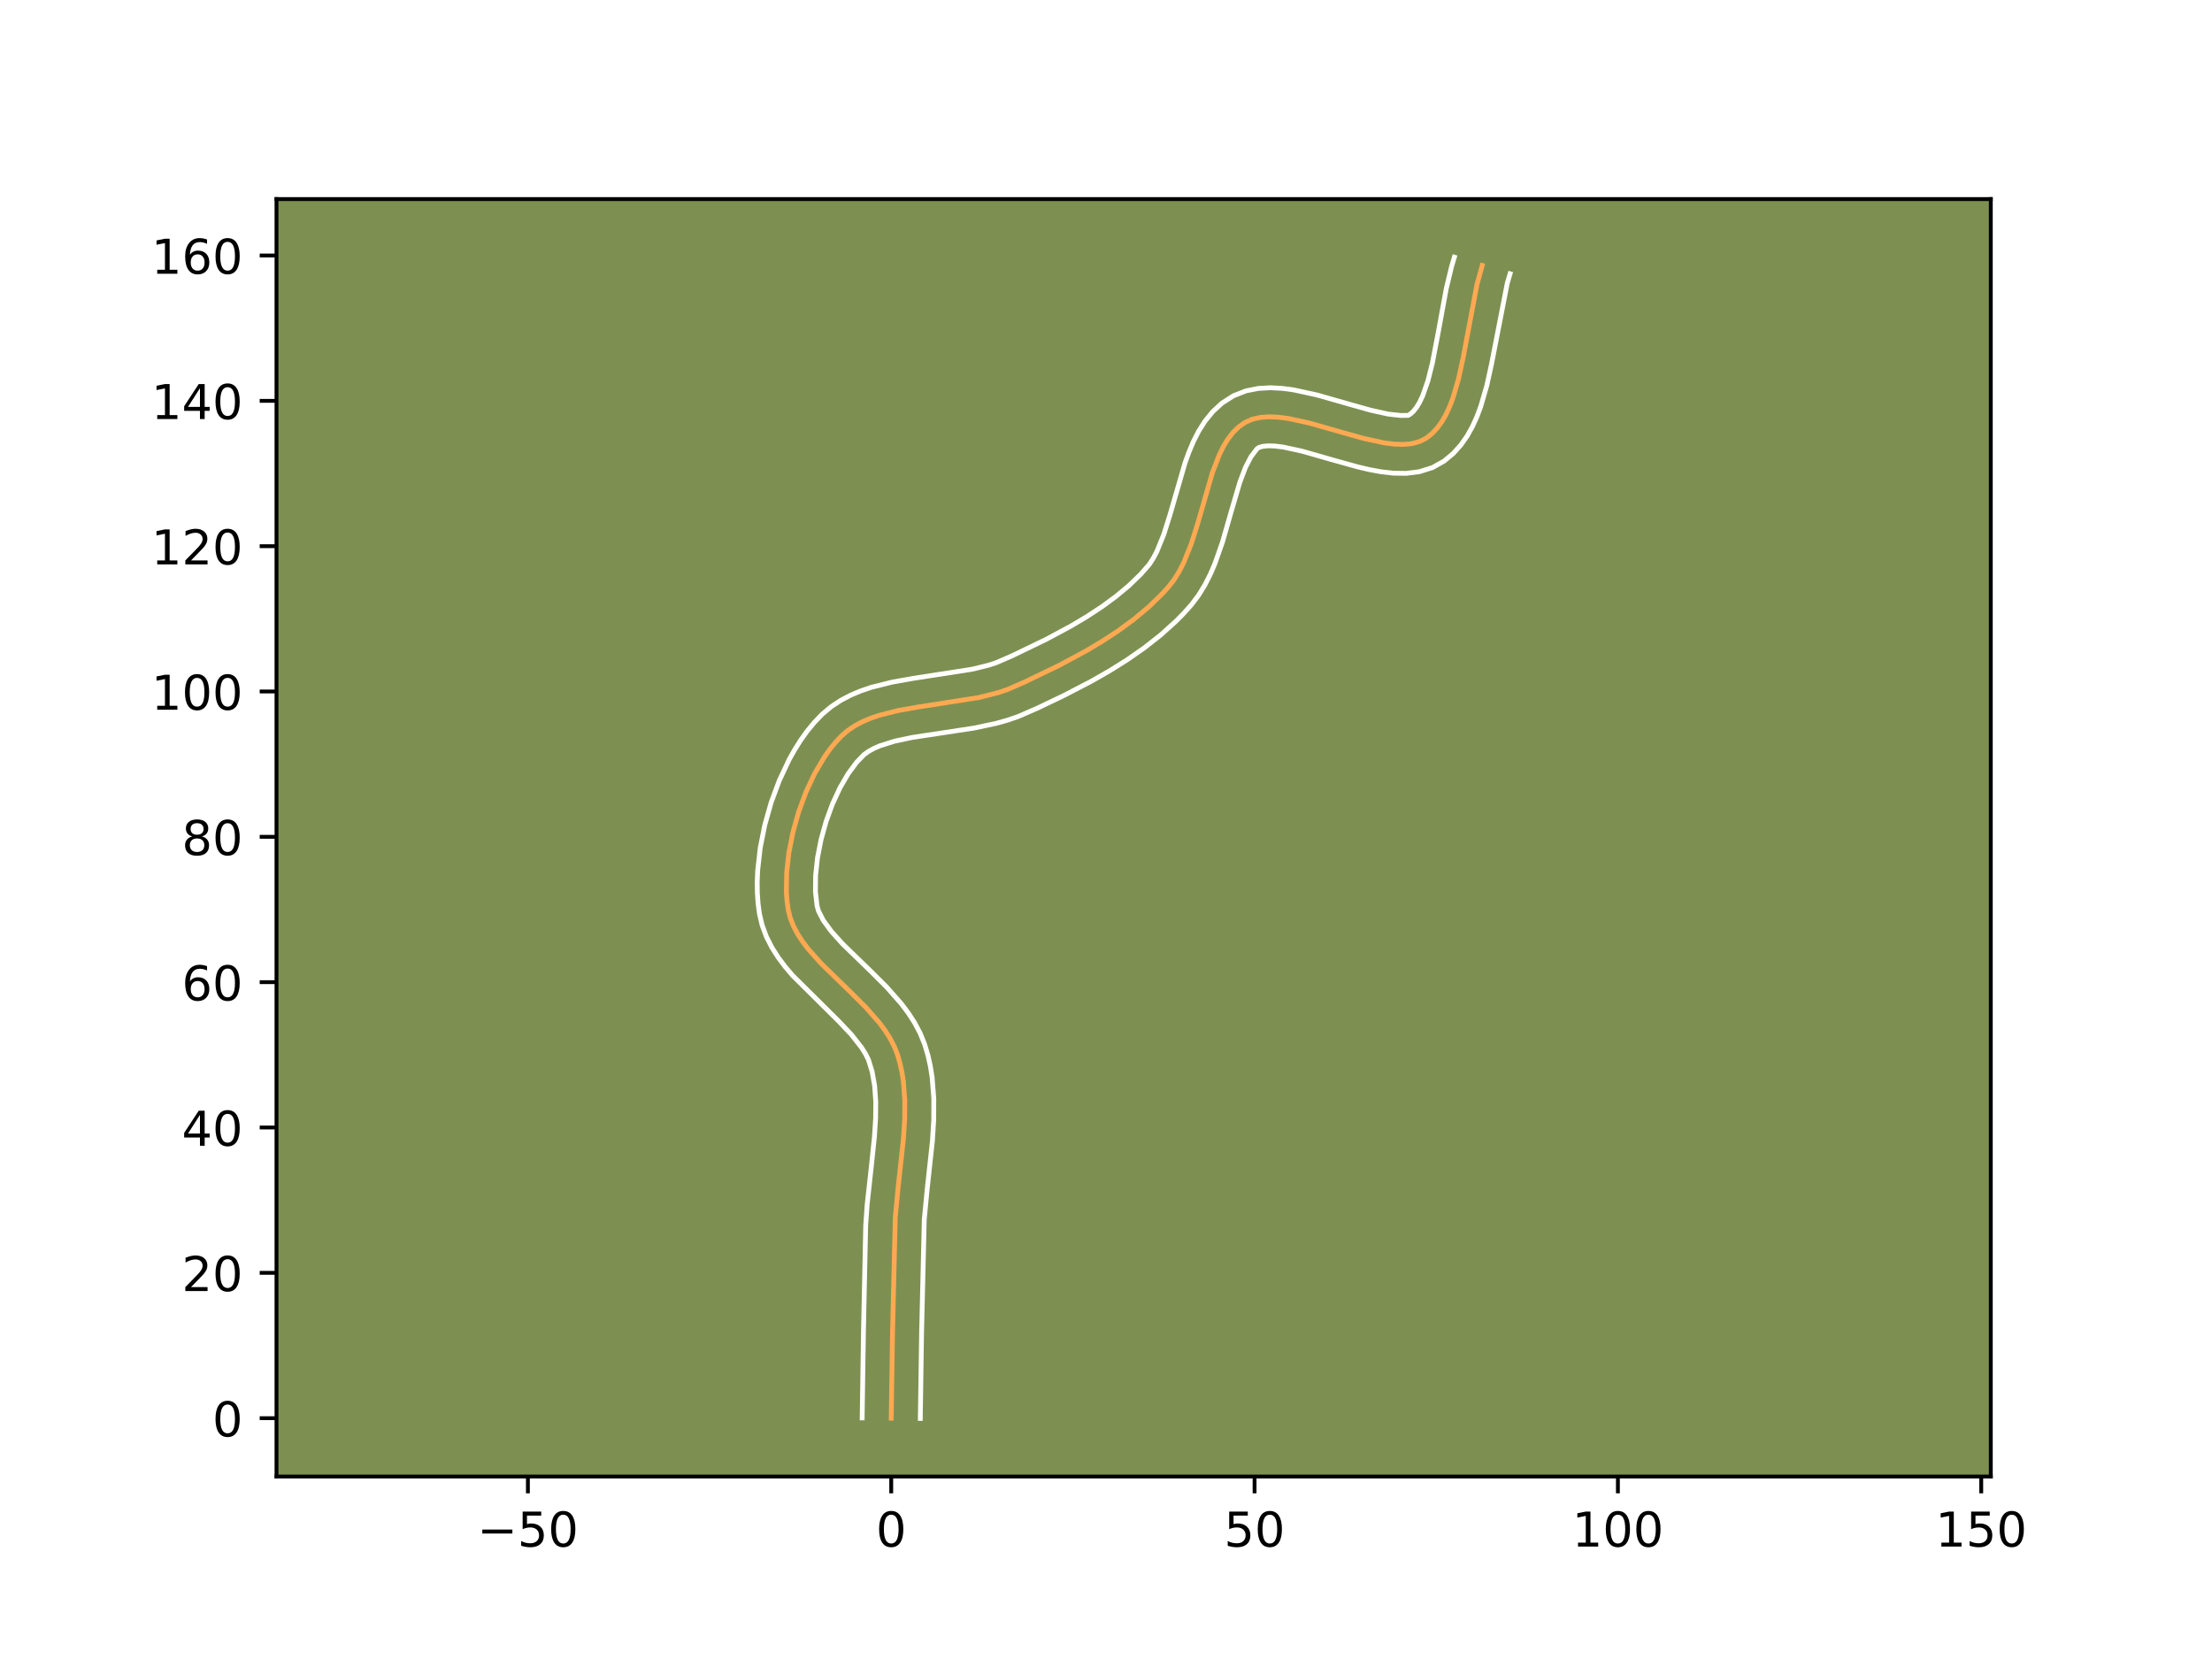 <?xml version="1.0" encoding="utf-8" standalone="no"?>
<!DOCTYPE svg PUBLIC "-//W3C//DTD SVG 1.1//EN"
  "http://www.w3.org/Graphics/SVG/1.1/DTD/svg11.dtd">
<!-- Created with matplotlib (https://matplotlib.org/) -->
<svg height="345.6pt" version="1.1" viewBox="0 0 460.8 345.6" width="460.8pt" xmlns="http://www.w3.org/2000/svg" xmlns:xlink="http://www.w3.org/1999/xlink">
 <defs>
  <style type="text/css">*{stroke-linecap:butt;stroke-linejoin:round;}</style>
 </defs>
 <g id="figure_1">
  <g id="patch_1">
   <path d="M 0 345.6 
L 460.8 345.6 
L 460.8 0 
L 0 0 
z
" style="fill:#ffffff;"/>
  </g>
  <g id="axes_1">
   <g id="patch_2">
    <path d="M 57.6 307.584 
L 414.72 307.584 
L 414.72 41.472 
L 57.6 41.472 
z
" style="fill:#7d9051;"/>
   </g>
   <g id="matplotlib.axis_1">
    <g id="xtick_1">
     <g id="line2d_1">
      <defs>
       <path d="M 0 0 
L 0 3.5 
" id="mf9bef56a16" style="stroke:#000000;stroke-width:0.8;"/>
      </defs>
      <g>
       <use style="stroke:#000000;stroke-width:0.8;" x="109.971" xlink:href="#mf9bef56a16" y="307.584"/>
      </g>
     </g>
     <g id="text_1">
      <!-- −50 -->
      <g transform="translate(99.418 322.182)scale(0.1 -0.1)">
       <defs>
        <path d="M 10.594 35.5 
L 73.188 35.5 
L 73.188 27.203 
L 10.594 27.203 
z
" id="DejaVuSans-8722"/>
        <path d="M 10.797 72.906 
L 49.516 72.906 
L 49.516 64.594 
L 19.828 64.594 
L 19.828 46.734 
Q 21.969 47.469 24.109 47.828 
Q 26.266 48.188 28.422 48.188 
Q 40.625 48.188 47.75 41.5 
Q 54.891 34.812 54.891 23.391 
Q 54.891 11.625 47.562 5.094 
Q 40.234 -1.422 26.906 -1.422 
Q 22.312 -1.422 17.547 -0.641 
Q 12.797 0.141 7.719 1.703 
L 7.719 11.625 
Q 12.109 9.234 16.797 8.062 
Q 21.484 6.891 26.703 6.891 
Q 35.156 6.891 40.078 11.328 
Q 45.016 15.766 45.016 23.391 
Q 45.016 31 40.078 35.438 
Q 35.156 39.891 26.703 39.891 
Q 22.75 39.891 18.812 39.016 
Q 14.891 38.141 10.797 36.281 
z
" id="DejaVuSans-53"/>
        <path d="M 31.781 66.406 
Q 24.172 66.406 20.328 58.906 
Q 16.5 51.422 16.5 36.375 
Q 16.5 21.391 20.328 13.891 
Q 24.172 6.391 31.781 6.391 
Q 39.453 6.391 43.281 13.891 
Q 47.125 21.391 47.125 36.375 
Q 47.125 51.422 43.281 58.906 
Q 39.453 66.406 31.781 66.406 
z
M 31.781 74.219 
Q 44.047 74.219 50.516 64.516 
Q 56.984 54.828 56.984 36.375 
Q 56.984 17.969 50.516 8.266 
Q 44.047 -1.422 31.781 -1.422 
Q 19.531 -1.422 13.062 8.266 
Q 6.594 17.969 6.594 36.375 
Q 6.594 54.828 13.062 64.516 
Q 19.531 74.219 31.781 74.219 
z
" id="DejaVuSans-48"/>
       </defs>
       <use xlink:href="#DejaVuSans-8722"/>
       <use x="83.789" xlink:href="#DejaVuSans-53"/>
       <use x="147.412" xlink:href="#DejaVuSans-48"/>
      </g>
     </g>
    </g>
    <g id="xtick_2">
     <g id="line2d_2">
      <g>
       <use style="stroke:#000000;stroke-width:0.8;" x="185.66" xlink:href="#mf9bef56a16" y="307.584"/>
      </g>
     </g>
     <g id="text_2">
      <!-- 0 -->
      <g transform="translate(182.479 322.182)scale(0.1 -0.1)">
       <use xlink:href="#DejaVuSans-48"/>
      </g>
     </g>
    </g>
    <g id="xtick_3">
     <g id="line2d_3">
      <g>
       <use style="stroke:#000000;stroke-width:0.8;" x="261.349" xlink:href="#mf9bef56a16" y="307.584"/>
      </g>
     </g>
     <g id="text_3">
      <!-- 50 -->
      <g transform="translate(254.986 322.182)scale(0.1 -0.1)">
       <use xlink:href="#DejaVuSans-53"/>
       <use x="63.623" xlink:href="#DejaVuSans-48"/>
      </g>
     </g>
    </g>
    <g id="xtick_4">
     <g id="line2d_4">
      <g>
       <use style="stroke:#000000;stroke-width:0.8;" x="337.038" xlink:href="#mf9bef56a16" y="307.584"/>
      </g>
     </g>
     <g id="text_4">
      <!-- 100 -->
      <g transform="translate(327.494 322.182)scale(0.1 -0.1)">
       <defs>
        <path d="M 12.406 8.297 
L 28.516 8.297 
L 28.516 63.922 
L 10.984 60.406 
L 10.984 69.391 
L 28.422 72.906 
L 38.281 72.906 
L 38.281 8.297 
L 54.391 8.297 
L 54.391 0 
L 12.406 0 
z
" id="DejaVuSans-49"/>
       </defs>
       <use xlink:href="#DejaVuSans-49"/>
       <use x="63.623" xlink:href="#DejaVuSans-48"/>
       <use x="127.246" xlink:href="#DejaVuSans-48"/>
      </g>
     </g>
    </g>
    <g id="xtick_5">
     <g id="line2d_5">
      <g>
       <use style="stroke:#000000;stroke-width:0.8;" x="412.727" xlink:href="#mf9bef56a16" y="307.584"/>
      </g>
     </g>
     <g id="text_5">
      <!-- 150 -->
      <g transform="translate(403.183 322.182)scale(0.1 -0.1)">
       <use xlink:href="#DejaVuSans-49"/>
       <use x="63.623" xlink:href="#DejaVuSans-53"/>
       <use x="127.246" xlink:href="#DejaVuSans-48"/>
      </g>
     </g>
    </g>
   </g>
   <g id="matplotlib.axis_2">
    <g id="ytick_1">
     <g id="line2d_6">
      <defs>
       <path d="M 0 0 
L -3.5 0 
" id="mabbc21a710" style="stroke:#000000;stroke-width:0.8;"/>
      </defs>
      <g>
       <use style="stroke:#000000;stroke-width:0.8;" x="57.6" xlink:href="#mabbc21a710" y="295.43"/>
      </g>
     </g>
     <g id="text_6">
      <!-- 0 -->
      <g transform="translate(44.237 299.229)scale(0.1 -0.1)">
       <use xlink:href="#DejaVuSans-48"/>
      </g>
     </g>
    </g>
    <g id="ytick_2">
     <g id="line2d_7">
      <g>
       <use style="stroke:#000000;stroke-width:0.8;" x="57.6" xlink:href="#mabbc21a710" y="265.154"/>
      </g>
     </g>
     <g id="text_7">
      <!-- 20 -->
      <g transform="translate(37.875 268.953)scale(0.1 -0.1)">
       <defs>
        <path d="M 19.188 8.297 
L 53.609 8.297 
L 53.609 0 
L 7.328 0 
L 7.328 8.297 
Q 12.938 14.109 22.625 23.891 
Q 32.328 33.688 34.812 36.531 
Q 39.547 41.844 41.422 45.531 
Q 43.312 49.219 43.312 52.781 
Q 43.312 58.594 39.234 62.25 
Q 35.156 65.922 28.609 65.922 
Q 23.969 65.922 18.812 64.312 
Q 13.672 62.703 7.812 59.422 
L 7.812 69.391 
Q 13.766 71.781 18.938 73 
Q 24.125 74.219 28.422 74.219 
Q 39.75 74.219 46.484 68.547 
Q 53.219 62.891 53.219 53.422 
Q 53.219 48.922 51.531 44.891 
Q 49.859 40.875 45.406 35.406 
Q 44.188 33.984 37.641 27.219 
Q 31.109 20.453 19.188 8.297 
z
" id="DejaVuSans-50"/>
       </defs>
       <use xlink:href="#DejaVuSans-50"/>
       <use x="63.623" xlink:href="#DejaVuSans-48"/>
      </g>
     </g>
    </g>
    <g id="ytick_3">
     <g id="line2d_8">
      <g>
       <use style="stroke:#000000;stroke-width:0.8;" x="57.6" xlink:href="#mabbc21a710" y="234.878"/>
      </g>
     </g>
     <g id="text_8">
      <!-- 40 -->
      <g transform="translate(37.875 238.678)scale(0.1 -0.1)">
       <defs>
        <path d="M 37.797 64.312 
L 12.891 25.391 
L 37.797 25.391 
z
M 35.203 72.906 
L 47.609 72.906 
L 47.609 25.391 
L 58.016 25.391 
L 58.016 17.188 
L 47.609 17.188 
L 47.609 0 
L 37.797 0 
L 37.797 17.188 
L 4.891 17.188 
L 4.891 26.703 
z
" id="DejaVuSans-52"/>
       </defs>
       <use xlink:href="#DejaVuSans-52"/>
       <use x="63.623" xlink:href="#DejaVuSans-48"/>
      </g>
     </g>
    </g>
    <g id="ytick_4">
     <g id="line2d_9">
      <g>
       <use style="stroke:#000000;stroke-width:0.8;" x="57.6" xlink:href="#mabbc21a710" y="204.603"/>
      </g>
     </g>
     <g id="text_9">
      <!-- 60 -->
      <g transform="translate(37.875 208.402)scale(0.1 -0.1)">
       <defs>
        <path d="M 33.016 40.375 
Q 26.375 40.375 22.484 35.828 
Q 18.609 31.297 18.609 23.391 
Q 18.609 15.531 22.484 10.953 
Q 26.375 6.391 33.016 6.391 
Q 39.656 6.391 43.531 10.953 
Q 47.406 15.531 47.406 23.391 
Q 47.406 31.297 43.531 35.828 
Q 39.656 40.375 33.016 40.375 
z
M 52.594 71.297 
L 52.594 62.312 
Q 48.875 64.062 45.094 64.984 
Q 41.312 65.922 37.594 65.922 
Q 27.828 65.922 22.672 59.328 
Q 17.531 52.734 16.797 39.406 
Q 19.672 43.656 24.016 45.922 
Q 28.375 48.188 33.594 48.188 
Q 44.578 48.188 50.953 41.516 
Q 57.328 34.859 57.328 23.391 
Q 57.328 12.156 50.688 5.359 
Q 44.047 -1.422 33.016 -1.422 
Q 20.359 -1.422 13.672 8.266 
Q 6.984 17.969 6.984 36.375 
Q 6.984 53.656 15.188 63.938 
Q 23.391 74.219 37.203 74.219 
Q 40.922 74.219 44.703 73.484 
Q 48.484 72.75 52.594 71.297 
z
" id="DejaVuSans-54"/>
       </defs>
       <use xlink:href="#DejaVuSans-54"/>
       <use x="63.623" xlink:href="#DejaVuSans-48"/>
      </g>
     </g>
    </g>
    <g id="ytick_5">
     <g id="line2d_10">
      <g>
       <use style="stroke:#000000;stroke-width:0.8;" x="57.6" xlink:href="#mabbc21a710" y="174.327"/>
      </g>
     </g>
     <g id="text_10">
      <!-- 80 -->
      <g transform="translate(37.875 178.126)scale(0.1 -0.1)">
       <defs>
        <path d="M 31.781 34.625 
Q 24.75 34.625 20.719 30.859 
Q 16.703 27.094 16.703 20.516 
Q 16.703 13.922 20.719 10.156 
Q 24.75 6.391 31.781 6.391 
Q 38.812 6.391 42.859 10.172 
Q 46.922 13.969 46.922 20.516 
Q 46.922 27.094 42.891 30.859 
Q 38.875 34.625 31.781 34.625 
z
M 21.922 38.812 
Q 15.578 40.375 12.031 44.719 
Q 8.5 49.078 8.5 55.328 
Q 8.5 64.062 14.719 69.141 
Q 20.953 74.219 31.781 74.219 
Q 42.672 74.219 48.875 69.141 
Q 55.078 64.062 55.078 55.328 
Q 55.078 49.078 51.531 44.719 
Q 48 40.375 41.703 38.812 
Q 48.828 37.156 52.797 32.312 
Q 56.781 27.484 56.781 20.516 
Q 56.781 9.906 50.312 4.234 
Q 43.844 -1.422 31.781 -1.422 
Q 19.734 -1.422 13.25 4.234 
Q 6.781 9.906 6.781 20.516 
Q 6.781 27.484 10.781 32.312 
Q 14.797 37.156 21.922 38.812 
z
M 18.312 54.391 
Q 18.312 48.734 21.844 45.562 
Q 25.391 42.391 31.781 42.391 
Q 38.141 42.391 41.719 45.562 
Q 45.312 48.734 45.312 54.391 
Q 45.312 60.062 41.719 63.234 
Q 38.141 66.406 31.781 66.406 
Q 25.391 66.406 21.844 63.234 
Q 18.312 60.062 18.312 54.391 
z
" id="DejaVuSans-56"/>
       </defs>
       <use xlink:href="#DejaVuSans-56"/>
       <use x="63.623" xlink:href="#DejaVuSans-48"/>
      </g>
     </g>
    </g>
    <g id="ytick_6">
     <g id="line2d_11">
      <g>
       <use style="stroke:#000000;stroke-width:0.8;" x="57.6" xlink:href="#mabbc21a710" y="144.051"/>
      </g>
     </g>
     <g id="text_11">
      <!-- 100 -->
      <g transform="translate(31.512 147.851)scale(0.1 -0.1)">
       <use xlink:href="#DejaVuSans-49"/>
       <use x="63.623" xlink:href="#DejaVuSans-48"/>
       <use x="127.246" xlink:href="#DejaVuSans-48"/>
      </g>
     </g>
    </g>
    <g id="ytick_7">
     <g id="line2d_12">
      <g>
       <use style="stroke:#000000;stroke-width:0.8;" x="57.6" xlink:href="#mabbc21a710" y="113.776"/>
      </g>
     </g>
     <g id="text_12">
      <!-- 120 -->
      <g transform="translate(31.512 117.575)scale(0.1 -0.1)">
       <use xlink:href="#DejaVuSans-49"/>
       <use x="63.623" xlink:href="#DejaVuSans-50"/>
       <use x="127.246" xlink:href="#DejaVuSans-48"/>
      </g>
     </g>
    </g>
    <g id="ytick_8">
     <g id="line2d_13">
      <g>
       <use style="stroke:#000000;stroke-width:0.8;" x="57.6" xlink:href="#mabbc21a710" y="83.5"/>
      </g>
     </g>
     <g id="text_13">
      <!-- 140 -->
      <g transform="translate(31.512 87.299)scale(0.1 -0.1)">
       <use xlink:href="#DejaVuSans-49"/>
       <use x="63.623" xlink:href="#DejaVuSans-52"/>
       <use x="127.246" xlink:href="#DejaVuSans-48"/>
      </g>
     </g>
    </g>
    <g id="ytick_9">
     <g id="line2d_14">
      <g>
       <use style="stroke:#000000;stroke-width:0.8;" x="57.6" xlink:href="#mabbc21a710" y="53.225"/>
      </g>
     </g>
     <g id="text_14">
      <!-- 160 -->
      <g transform="translate(31.512 57.024)scale(0.1 -0.1)">
       <use xlink:href="#DejaVuSans-49"/>
       <use x="63.623" xlink:href="#DejaVuSans-54"/>
       <use x="127.246" xlink:href="#DejaVuSans-48"/>
      </g>
     </g>
    </g>
   </g>
   <g id="line2d_15">
    <path clip-path="url(#pca446232b9)" d="M 185.66 295.43 
L 185.929 277.506 
L 186.506 253.57 
L 187.092 247.439 
L 188.205 237.176 
L 188.459 233.133 
L 188.481 229.166 
L 188.189 225.3 
L 187.899 223.414 
L 187.5 221.564 
L 186.981 219.752 
L 186.291 217.989 
L 185.403 216.279 
L 184.341 214.616 
L 183.131 212.994 
L 180.366 209.848 
L 177.308 206.795 
L 171.114 200.775 
L 168.379 197.714 
L 167.19 196.149 
L 166.153 194.554 
L 165.293 192.923 
L 164.636 191.25 
L 164.205 189.528 
L 163.955 187.73 
L 163.819 185.842 
L 163.872 181.85 
L 164.334 177.662 
L 165.177 173.389 
L 166.37 169.143 
L 167.883 165.034 
L 169.686 161.173 
L 171.751 157.672 
L 172.871 156.091 
L 174.045 154.641 
L 175.27 153.337 
L 176.593 152.193 
L 178.056 151.204 
L 179.645 150.355 
L 181.349 149.629 
L 183.153 149.012 
L 187.011 148.038 
L 191.115 147.307 
L 203.851 145.319 
L 207.889 144.305 
L 209.81 143.661 
L 213.449 142.079 
L 220.734 138.558 
L 226.148 135.648 
L 229.66 133.557 
L 233.05 131.33 
L 236.278 128.956 
L 239.306 126.422 
L 242.095 123.716 
L 243.388 122.294 
L 244.573 120.763 
L 245.627 119.074 
L 246.567 117.25 
L 248.168 113.287 
L 249.507 109.052 
L 252.569 98.456 
L 254.024 94.685 
L 254.866 92.989 
L 255.806 91.45 
L 256.861 90.089 
L 258.048 88.931 
L 259.381 87.995 
L 260.887 87.333 
L 262.564 86.953 
L 264.392 86.824 
L 266.349 86.911 
L 268.415 87.18 
L 272.791 88.132 
L 279.648 90.089 
L 284.173 91.354 
L 288.465 92.273 
L 290.471 92.519 
L 292.357 92.578 
L 294.102 92.416 
L 295.684 91.999 
L 297.082 91.294 
L 298.312 90.327 
L 299.409 89.161 
L 300.384 87.81 
L 301.25 86.294 
L 302.017 84.629 
L 302.697 82.832 
L 303.841 78.912 
L 304.773 74.67 
L 307.675 59.285 
L 308.777 55.301 
L 308.777 55.301 
" style="fill:none;stroke:#fea952;stroke-linecap:square;"/>
   </g>
   <g id="line2d_16">
    <path clip-path="url(#pca446232b9)" d="M 179.605 295.371 
L 179.875 277.387 
L 180.341 255.23 
L 180.644 250.951 
L 181.552 242.642 
L 182.167 236.727 
L 182.406 232.997 
L 182.434 229.482 
L 182.204 226.22 
L 181.678 223.231 
L 180.918 220.78 
L 180.299 219.537 
L 179.488 218.237 
L 177.339 215.503 
L 174.629 212.644 
L 165.093 203.188 
L 163.559 201.378 
L 162.114 199.45 
L 160.796 197.378 
L 159.657 195.138 
L 158.761 192.718 
L 158.208 190.363 
L 157.916 188.167 
L 157.764 185.924 
L 157.742 183.64 
L 157.84 181.321 
L 158.371 176.611 
L 159.317 171.866 
L 160.647 167.165 
L 162.342 162.592 
L 164.393 158.233 
L 165.555 156.159 
L 166.81 154.171 
L 168.166 152.279 
L 169.631 150.497 
L 171.309 148.757 
L 173.202 147.177 
L 175.202 145.864 
L 177.273 144.784 
L 179.388 143.9 
L 181.533 143.177 
L 185.874 142.09 
L 190.226 141.318 
L 202.505 139.415 
L 205.966 138.564 
L 207.508 138.061 
L 210.889 136.592 
L 217.948 133.182 
L 223.102 130.415 
L 226.397 128.456 
L 229.533 126.401 
L 232.471 124.247 
L 235.176 121.994 
L 237.615 119.642 
L 239.436 117.557 
L 240.244 116.301 
L 241.013 114.837 
L 242.42 111.382 
L 243.68 107.403 
L 246.868 96.416 
L 247.672 94.191 
L 248.6 91.991 
L 249.699 89.832 
L 251.022 87.738 
L 252.63 85.758 
L 254.572 83.973 
L 256.942 82.453 
L 259.551 81.427 
L 262.136 80.913 
L 264.66 80.775 
L 267.132 80.906 
L 269.57 81.236 
L 274.377 82.288 
L 281.329 84.272 
L 285.574 85.463 
L 289.201 86.263 
L 291.796 86.549 
L 293.341 86.533 
L 293.9 86.18 
L 294.501 85.614 
L 295.126 84.808 
L 295.751 83.76 
L 296.354 82.486 
L 297.454 79.35 
L 298.398 75.597 
L 299.617 69.212 
L 301.293 60.078 
L 302.394 55.514 
L 302.975 53.568 
L 302.975 53.568 
" style="fill:none;stroke:#ffffff;stroke-linecap:square;"/>
   </g>
   <g id="line2d_17">
    <path clip-path="url(#pca446232b9)" d="M 191.715 295.488 
L 191.983 277.625 
L 192.541 254.059 
L 193.108 248.13 
L 194.244 237.625 
L 194.513 233.27 
L 194.528 228.849 
L 194.173 224.381 
L 193.818 222.138 
L 193.321 219.897 
L 192.62 217.546 
L 191.665 215.198 
L 190.507 213.022 
L 189.195 210.996 
L 187.768 209.099 
L 184.69 205.61 
L 181.492 202.418 
L 175.543 196.646 
L 173.2 194.049 
L 171.509 191.731 
L 170.51 189.782 
L 170.203 188.694 
L 169.873 185.76 
L 169.904 182.379 
L 170.298 178.712 
L 171.038 174.912 
L 172.093 171.12 
L 173.424 167.475 
L 174.98 164.114 
L 176.691 161.173 
L 178.46 158.786 
L 179.984 157.21 
L 180.909 156.545 
L 182.018 155.926 
L 183.31 155.358 
L 186.392 154.39 
L 190.025 153.624 
L 196.203 152.69 
L 202.904 151.667 
L 207.504 150.691 
L 209.813 150.047 
L 212.112 149.262 
L 216.01 147.566 
L 221.627 144.885 
L 227.308 141.935 
L 231.067 139.79 
L 234.758 137.481 
L 238.344 134.988 
L 241.785 132.286 
L 245.036 129.352 
L 246.575 127.789 
L 248.176 126 
L 249.709 123.969 
L 251.01 121.847 
L 252.12 119.663 
L 253.078 117.438 
L 254.659 112.939 
L 256.548 106.349 
L 258.27 100.495 
L 259.447 97.378 
L 260.591 95.161 
L 261.821 93.537 
L 262.223 93.238 
L 262.992 92.993 
L 264.124 92.873 
L 265.566 92.915 
L 267.261 93.124 
L 271.205 93.976 
L 277.968 95.906 
L 282.772 97.245 
L 285.23 97.823 
L 287.728 98.284 
L 290.283 98.572 
L 292.918 98.607 
L 295.645 98.271 
L 298.409 97.406 
L 300.823 96.055 
L 302.723 94.475 
L 304.317 92.707 
L 305.643 90.813 
L 306.75 88.828 
L 307.681 86.772 
L 308.471 84.657 
L 309.738 80.285 
L 310.723 75.793 
L 313.997 58.981 
L 314.578 57.035 
L 314.578 57.035 
" style="fill:none;stroke:#ffffff;stroke-linecap:square;"/>
   </g>
   <g id="patch_3">
    <path d="M 57.6 307.584 
L 57.6 41.472 
" style="fill:none;stroke:#000000;stroke-linecap:square;stroke-linejoin:miter;stroke-width:0.8;"/>
   </g>
   <g id="patch_4">
    <path d="M 414.72 307.584 
L 414.72 41.472 
" style="fill:none;stroke:#000000;stroke-linecap:square;stroke-linejoin:miter;stroke-width:0.8;"/>
   </g>
   <g id="patch_5">
    <path d="M 57.6 307.584 
L 414.72 307.584 
" style="fill:none;stroke:#000000;stroke-linecap:square;stroke-linejoin:miter;stroke-width:0.8;"/>
   </g>
   <g id="patch_6">
    <path d="M 57.6 41.472 
L 414.72 41.472 
" style="fill:none;stroke:#000000;stroke-linecap:square;stroke-linejoin:miter;stroke-width:0.8;"/>
   </g>
  </g>
 </g>
 <defs>
  <clipPath id="pca446232b9">
   <rect height="266.112" width="357.12" x="57.6" y="41.472"/>
  </clipPath>
 </defs>
</svg>
